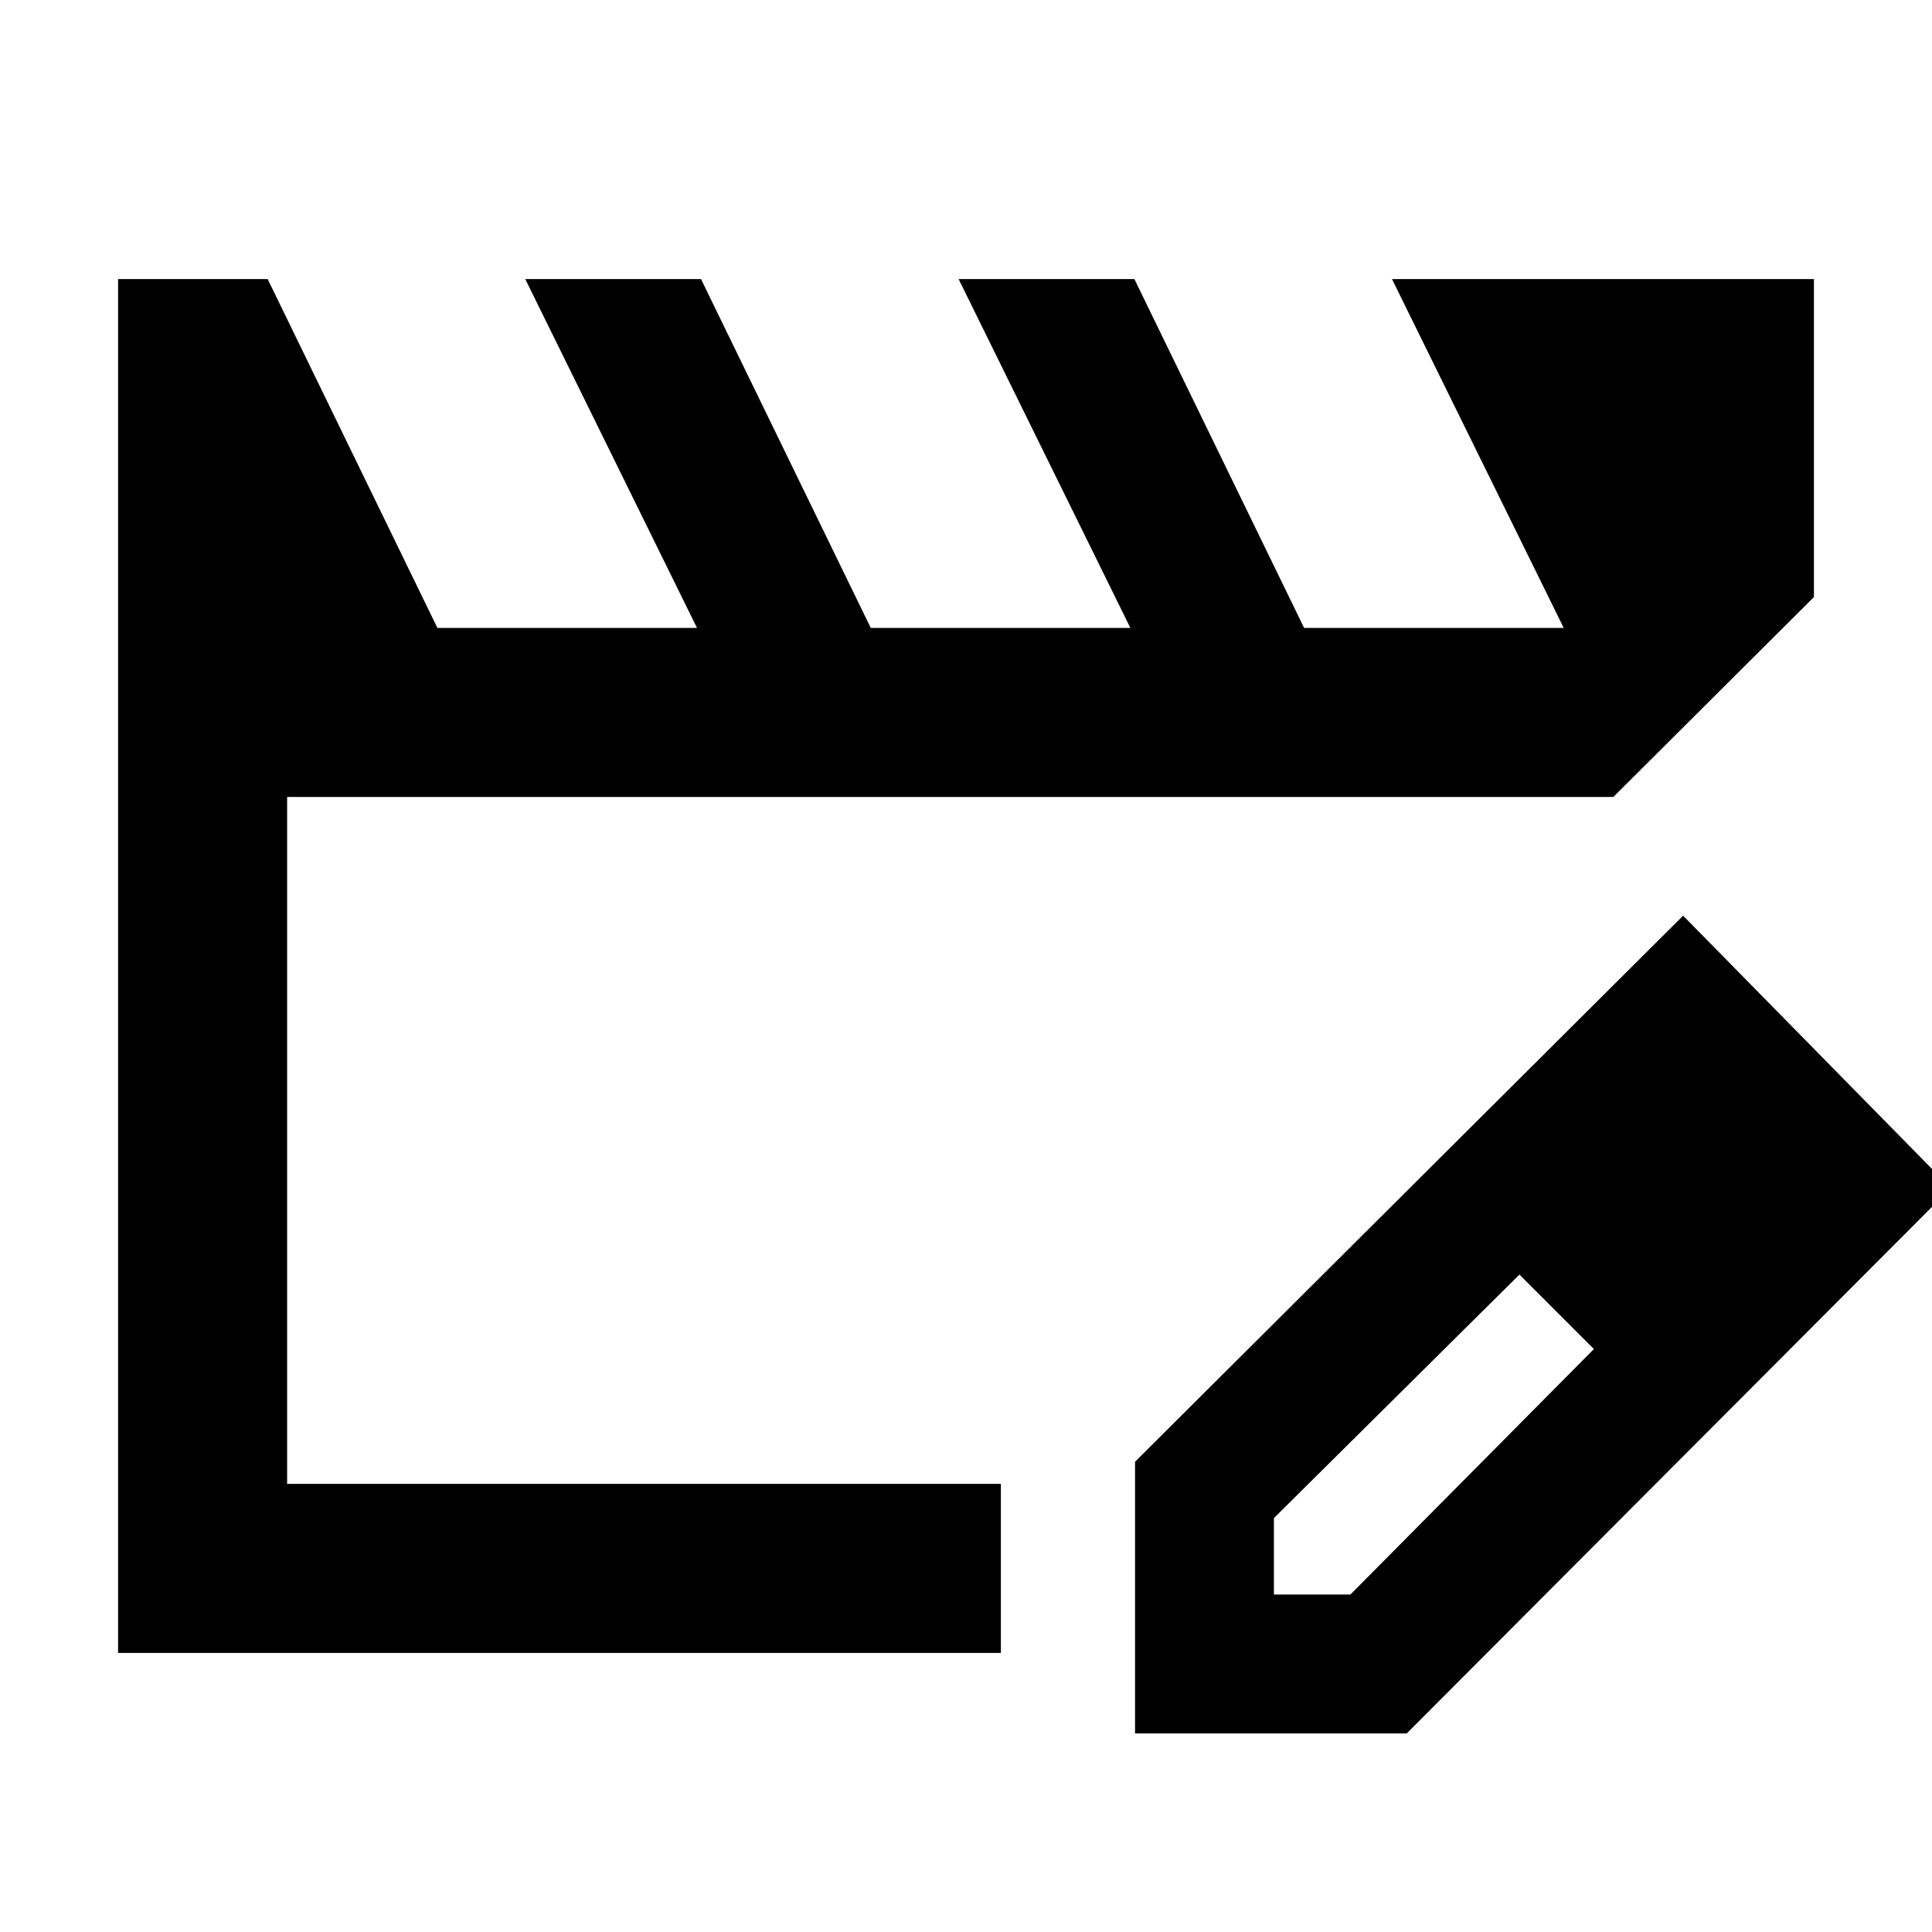 <svg xmlns="http://www.w3.org/2000/svg" height="40" viewBox="0 -960 960 960" width="40"><path d="M142.67-222.67V-564-222.67Zm-84 84v-682.66H133L217.33-648h129L261-821.33h87.33L432.67-648h129l-85.34-173.33h87.34L648-648h129l-85.33-173.33h209.66v158L801.67-564h-659v341.33h354.66v84H58.67Zm505.33 40v-135L836.33-505l133 135.33L699-98.67H564Zm309-272-37-37 37 37Zm-240 203h38l121-122-18-19-19-18-122 121v38Zm141-141-19-18 37 37-18-19Z"/></svg>